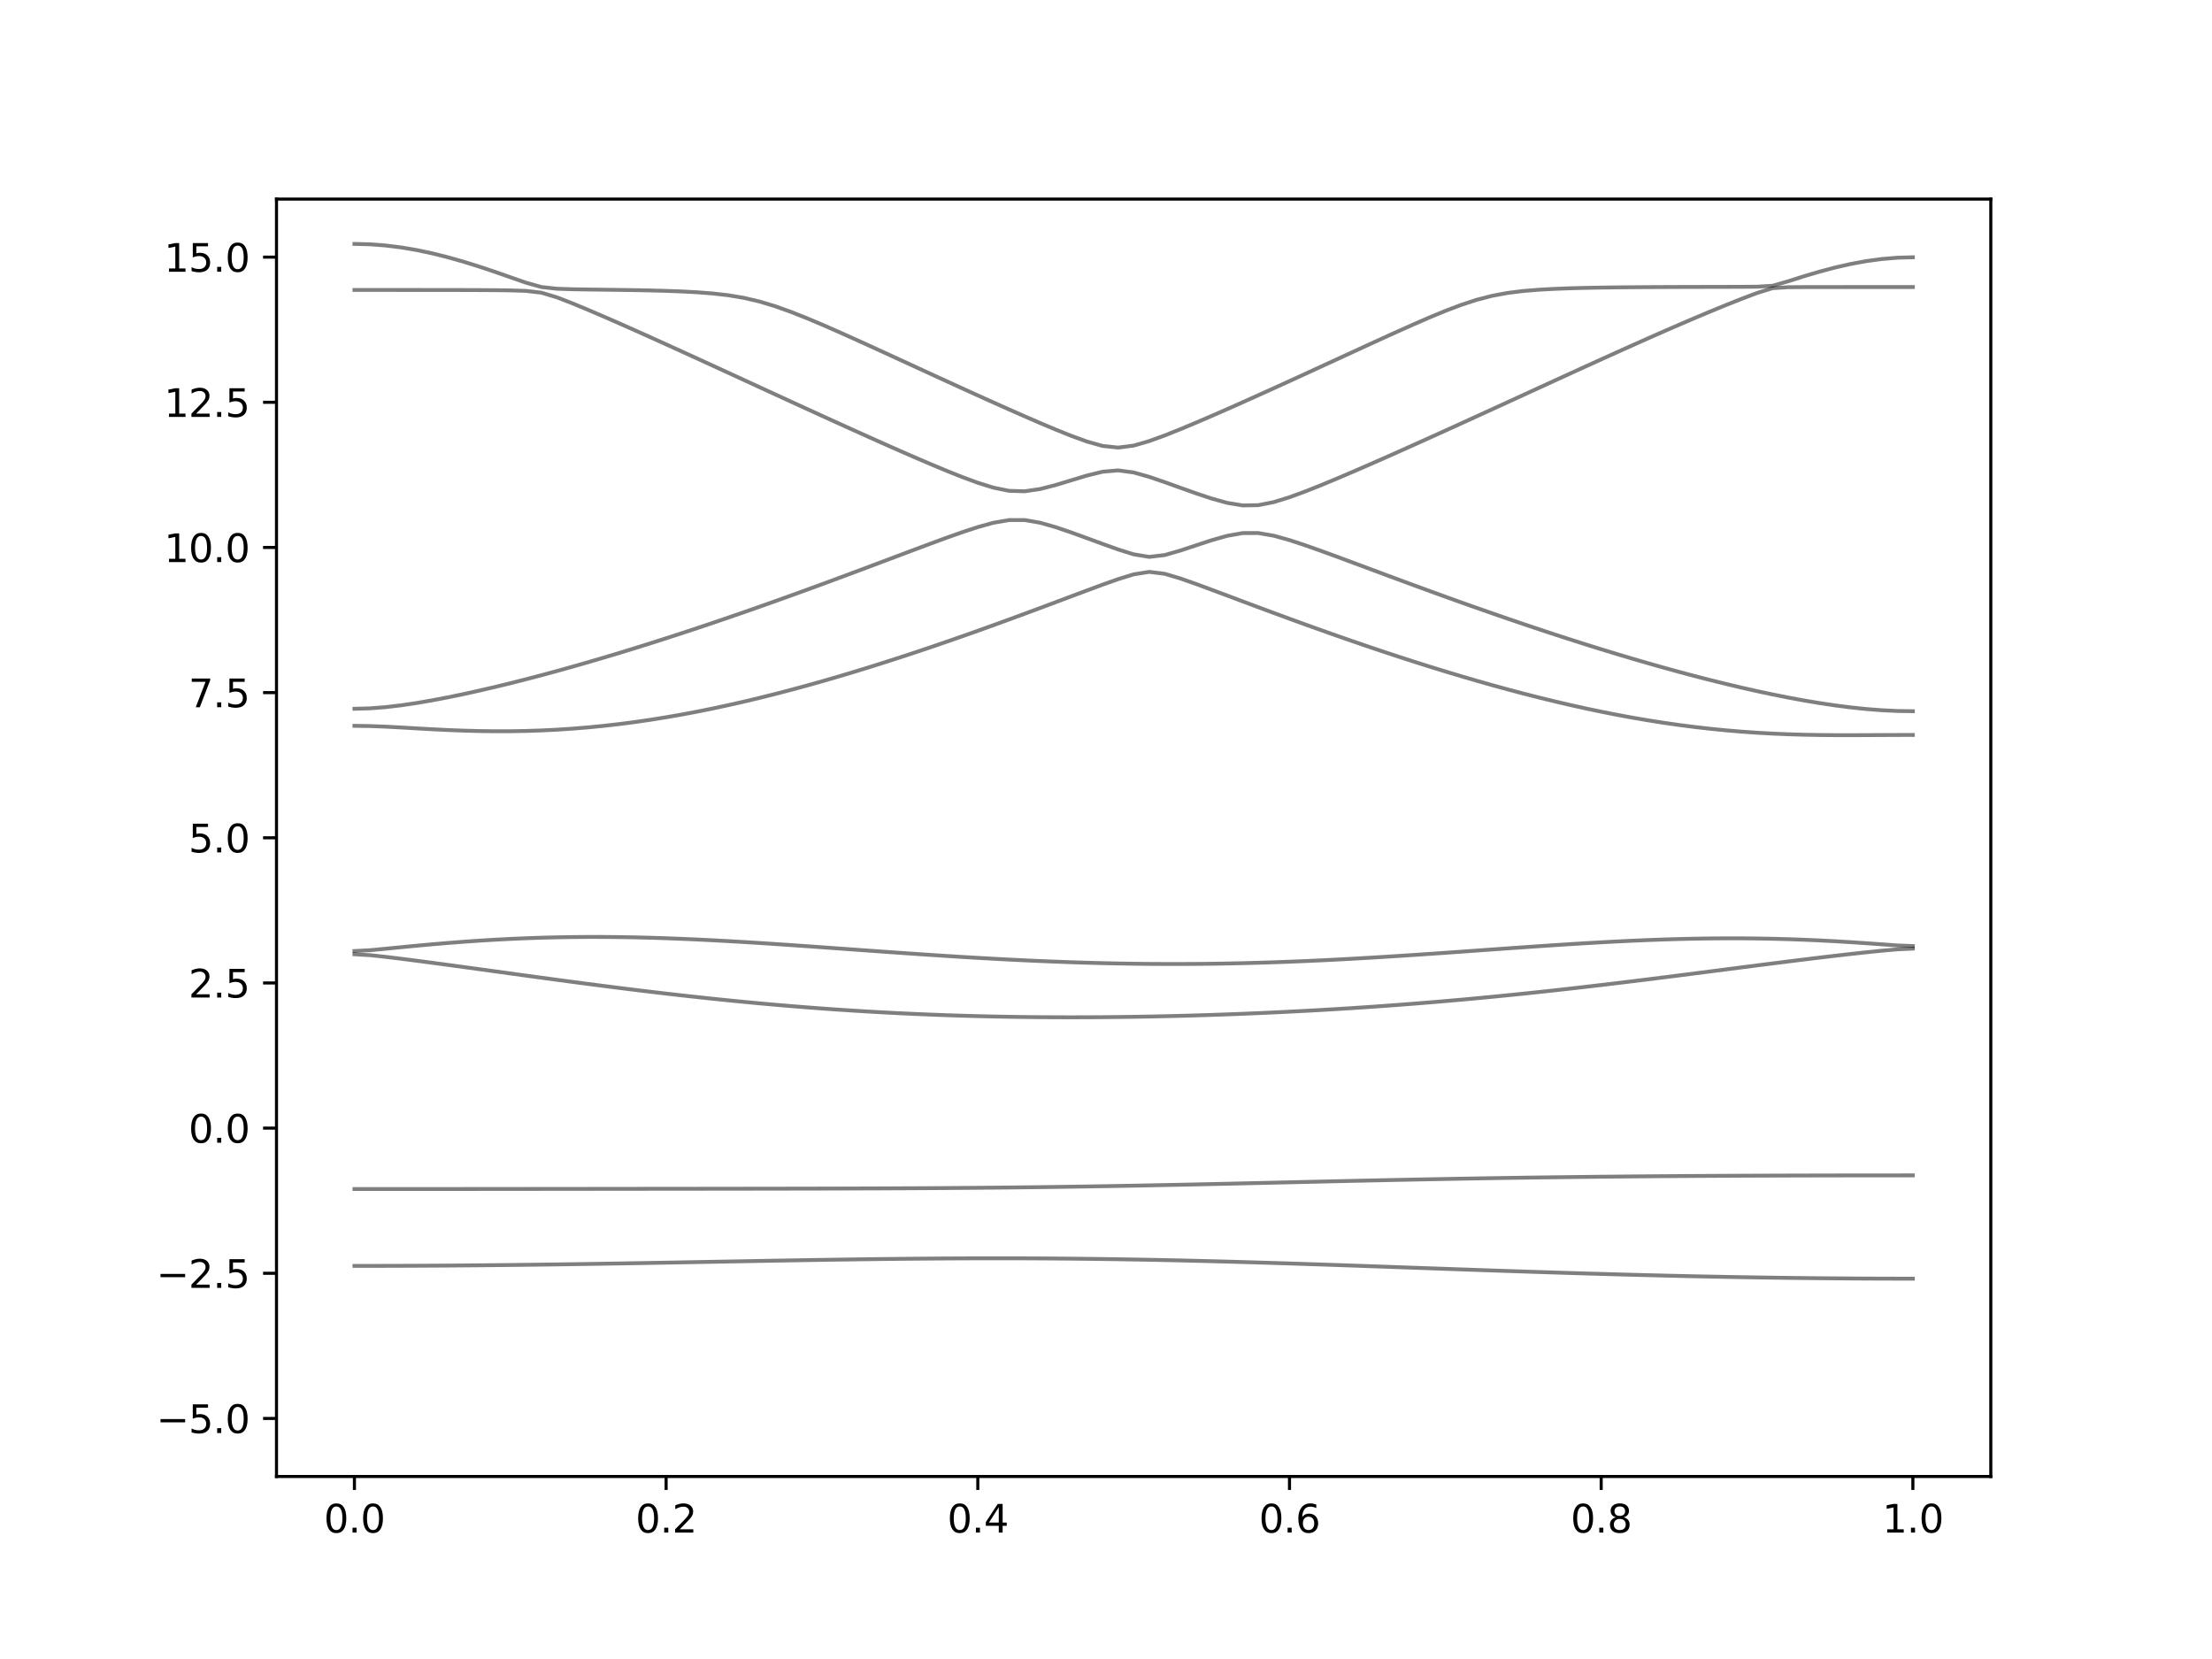 <?xml version="1.0" encoding="utf-8" standalone="no"?>
<!DOCTYPE svg PUBLIC "-//W3C//DTD SVG 1.1//EN"
  "http://www.w3.org/Graphics/SVG/1.1/DTD/svg11.dtd">
<svg xmlns:xlink="http://www.w3.org/1999/xlink" width="576pt" height="432pt" viewBox="0 0 576 432" xmlns="http://www.w3.org/2000/svg" version="1.1">
 <defs>
  <style type="text/css">*{stroke-linejoin: round; stroke-linecap: butt}</style>
 </defs>
 <g id="figure_1">
  <g id="patch_1">
   <path d="M 0 432 
L 576 432 
L 576 0 
L 0 0 
z
" style="fill: #ffffff"/>
  </g>
  <g id="axes_1">
   <g id="patch_2">
    <path d="M 72 384.48 
L 518.4 384.48 
L 518.4 51.84 
L 72 51.84 
z
" style="fill: #ffffff"/>
   </g>
   <g id="matplotlib.axis_1">
    <g id="xtick_1">
     <g id="line2d_1">
      <defs>
       <path id="m5cf1c26bfd" d="M 0 0 
L 0 3.5 
" style="stroke: #000000; stroke-width: 0.8"/>
      </defs>
      <g>
       <use xlink:href="#m5cf1c26bfd" x="92.291" y="384.48" style="stroke: #000000; stroke-width: 0.8"/>
      </g>
     </g>
     <g id="text_1">
      <!-- 0.0 -->
      <g transform="translate(84.339 399.078) scale(0.1 -0.1)">
       <defs>
        <path id="DejaVuSans-30" d="M 2034 4250 
Q 1547 4250 1301 3770 
Q 1056 3291 1056 2328 
Q 1056 1369 1301 889 
Q 1547 409 2034 409 
Q 2525 409 2770 889 
Q 3016 1369 3016 2328 
Q 3016 3291 2770 3770 
Q 2525 4250 2034 4250 
z
M 2034 4750 
Q 2819 4750 3233 4129 
Q 3647 3509 3647 2328 
Q 3647 1150 3233 529 
Q 2819 -91 2034 -91 
Q 1250 -91 836 529 
Q 422 1150 422 2328 
Q 422 3509 836 4129 
Q 1250 4750 2034 4750 
z
" transform="scale(0.016)"/>
        <path id="DejaVuSans-2e" d="M 684 794 
L 1344 794 
L 1344 0 
L 684 0 
L 684 794 
z
" transform="scale(0.016)"/>
       </defs>
       <use xlink:href="#DejaVuSans-30"/>
       <use xlink:href="#DejaVuSans-2e" x="63.623"/>
       <use xlink:href="#DejaVuSans-30" x="95.41"/>
      </g>
     </g>
    </g>
    <g id="xtick_2">
     <g id="line2d_2">
      <g>
       <use xlink:href="#m5cf1c26bfd" x="173.455" y="384.48" style="stroke: #000000; stroke-width: 0.8"/>
      </g>
     </g>
     <g id="text_2">
      <!-- 0.2 -->
      <g transform="translate(165.503 399.078) scale(0.1 -0.1)">
       <defs>
        <path id="DejaVuSans-32" d="M 1228 531 
L 3431 531 
L 3431 0 
L 469 0 
L 469 531 
Q 828 903 1448 1529 
Q 2069 2156 2228 2338 
Q 2531 2678 2651 2914 
Q 2772 3150 2772 3378 
Q 2772 3750 2511 3984 
Q 2250 4219 1831 4219 
Q 1534 4219 1204 4116 
Q 875 4013 500 3803 
L 500 4441 
Q 881 4594 1212 4672 
Q 1544 4750 1819 4750 
Q 2544 4750 2975 4387 
Q 3406 4025 3406 3419 
Q 3406 3131 3298 2873 
Q 3191 2616 2906 2266 
Q 2828 2175 2409 1742 
Q 1991 1309 1228 531 
z
" transform="scale(0.016)"/>
       </defs>
       <use xlink:href="#DejaVuSans-30"/>
       <use xlink:href="#DejaVuSans-2e" x="63.623"/>
       <use xlink:href="#DejaVuSans-32" x="95.41"/>
      </g>
     </g>
    </g>
    <g id="xtick_3">
     <g id="line2d_3">
      <g>
       <use xlink:href="#m5cf1c26bfd" x="254.618" y="384.48" style="stroke: #000000; stroke-width: 0.8"/>
      </g>
     </g>
     <g id="text_3">
      <!-- 0.4 -->
      <g transform="translate(246.667 399.078) scale(0.1 -0.1)">
       <defs>
        <path id="DejaVuSans-34" d="M 2419 4116 
L 825 1625 
L 2419 1625 
L 2419 4116 
z
M 2253 4666 
L 3047 4666 
L 3047 1625 
L 3713 1625 
L 3713 1100 
L 3047 1100 
L 3047 0 
L 2419 0 
L 2419 1100 
L 313 1100 
L 313 1709 
L 2253 4666 
z
" transform="scale(0.016)"/>
       </defs>
       <use xlink:href="#DejaVuSans-30"/>
       <use xlink:href="#DejaVuSans-2e" x="63.623"/>
       <use xlink:href="#DejaVuSans-34" x="95.41"/>
      </g>
     </g>
    </g>
    <g id="xtick_4">
     <g id="line2d_4">
      <g>
       <use xlink:href="#m5cf1c26bfd" x="335.782" y="384.48" style="stroke: #000000; stroke-width: 0.8"/>
      </g>
     </g>
     <g id="text_4">
      <!-- 0.6 -->
      <g transform="translate(327.83 399.078) scale(0.1 -0.1)">
       <defs>
        <path id="DejaVuSans-36" d="M 2113 2584 
Q 1688 2584 1439 2293 
Q 1191 2003 1191 1497 
Q 1191 994 1439 701 
Q 1688 409 2113 409 
Q 2538 409 2786 701 
Q 3034 994 3034 1497 
Q 3034 2003 2786 2293 
Q 2538 2584 2113 2584 
z
M 3366 4563 
L 3366 3988 
Q 3128 4100 2886 4159 
Q 2644 4219 2406 4219 
Q 1781 4219 1451 3797 
Q 1122 3375 1075 2522 
Q 1259 2794 1537 2939 
Q 1816 3084 2150 3084 
Q 2853 3084 3261 2657 
Q 3669 2231 3669 1497 
Q 3669 778 3244 343 
Q 2819 -91 2113 -91 
Q 1303 -91 875 529 
Q 447 1150 447 2328 
Q 447 3434 972 4092 
Q 1497 4750 2381 4750 
Q 2619 4750 2861 4703 
Q 3103 4656 3366 4563 
z
" transform="scale(0.016)"/>
       </defs>
       <use xlink:href="#DejaVuSans-30"/>
       <use xlink:href="#DejaVuSans-2e" x="63.623"/>
       <use xlink:href="#DejaVuSans-36" x="95.41"/>
      </g>
     </g>
    </g>
    <g id="xtick_5">
     <g id="line2d_5">
      <g>
       <use xlink:href="#m5cf1c26bfd" x="416.945" y="384.48" style="stroke: #000000; stroke-width: 0.8"/>
      </g>
     </g>
     <g id="text_5">
      <!-- 0.8 -->
      <g transform="translate(408.994 399.078) scale(0.1 -0.1)">
       <defs>
        <path id="DejaVuSans-38" d="M 2034 2216 
Q 1584 2216 1326 1975 
Q 1069 1734 1069 1313 
Q 1069 891 1326 650 
Q 1584 409 2034 409 
Q 2484 409 2743 651 
Q 3003 894 3003 1313 
Q 3003 1734 2745 1975 
Q 2488 2216 2034 2216 
z
M 1403 2484 
Q 997 2584 770 2862 
Q 544 3141 544 3541 
Q 544 4100 942 4425 
Q 1341 4750 2034 4750 
Q 2731 4750 3128 4425 
Q 3525 4100 3525 3541 
Q 3525 3141 3298 2862 
Q 3072 2584 2669 2484 
Q 3125 2378 3379 2068 
Q 3634 1759 3634 1313 
Q 3634 634 3220 271 
Q 2806 -91 2034 -91 
Q 1263 -91 848 271 
Q 434 634 434 1313 
Q 434 1759 690 2068 
Q 947 2378 1403 2484 
z
M 1172 3481 
Q 1172 3119 1398 2916 
Q 1625 2713 2034 2713 
Q 2441 2713 2670 2916 
Q 2900 3119 2900 3481 
Q 2900 3844 2670 4047 
Q 2441 4250 2034 4250 
Q 1625 4250 1398 4047 
Q 1172 3844 1172 3481 
z
" transform="scale(0.016)"/>
       </defs>
       <use xlink:href="#DejaVuSans-30"/>
       <use xlink:href="#DejaVuSans-2e" x="63.623"/>
       <use xlink:href="#DejaVuSans-38" x="95.41"/>
      </g>
     </g>
    </g>
    <g id="xtick_6">
     <g id="line2d_6">
      <g>
       <use xlink:href="#m5cf1c26bfd" x="498.109" y="384.48" style="stroke: #000000; stroke-width: 0.8"/>
      </g>
     </g>
     <g id="text_6">
      <!-- 1.0 -->
      <g transform="translate(490.158 399.078) scale(0.1 -0.1)">
       <defs>
        <path id="DejaVuSans-31" d="M 794 531 
L 1825 531 
L 1825 4091 
L 703 3866 
L 703 4441 
L 1819 4666 
L 2450 4666 
L 2450 531 
L 3481 531 
L 3481 0 
L 794 0 
L 794 531 
z
" transform="scale(0.016)"/>
       </defs>
       <use xlink:href="#DejaVuSans-31"/>
       <use xlink:href="#DejaVuSans-2e" x="63.623"/>
       <use xlink:href="#DejaVuSans-30" x="95.41"/>
      </g>
     </g>
    </g>
   </g>
   <g id="matplotlib.axis_2">
    <g id="ytick_1">
     <g id="line2d_7">
      <defs>
       <path id="ma065e0e633" d="M 0 0 
L -3.5 0 
" style="stroke: #000000; stroke-width: 0.8"/>
      </defs>
      <g>
       <use xlink:href="#ma065e0e633" x="72" y="369.36" style="stroke: #000000; stroke-width: 0.8"/>
      </g>
     </g>
     <g id="text_7">
      <!-- −5.0 -->
      <g transform="translate(40.717 373.159) scale(0.1 -0.1)">
       <defs>
        <path id="DejaVuSans-2212" d="M 678 2272 
L 4684 2272 
L 4684 1741 
L 678 1741 
L 678 2272 
z
" transform="scale(0.016)"/>
        <path id="DejaVuSans-35" d="M 691 4666 
L 3169 4666 
L 3169 4134 
L 1269 4134 
L 1269 2991 
Q 1406 3038 1543 3061 
Q 1681 3084 1819 3084 
Q 2600 3084 3056 2656 
Q 3513 2228 3513 1497 
Q 3513 744 3044 326 
Q 2575 -91 1722 -91 
Q 1428 -91 1123 -41 
Q 819 9 494 109 
L 494 744 
Q 775 591 1075 516 
Q 1375 441 1709 441 
Q 2250 441 2565 725 
Q 2881 1009 2881 1497 
Q 2881 1984 2565 2268 
Q 2250 2553 1709 2553 
Q 1456 2553 1204 2497 
Q 953 2441 691 2322 
L 691 4666 
z
" transform="scale(0.016)"/>
       </defs>
       <use xlink:href="#DejaVuSans-2212"/>
       <use xlink:href="#DejaVuSans-35" x="83.789"/>
       <use xlink:href="#DejaVuSans-2e" x="147.412"/>
       <use xlink:href="#DejaVuSans-30" x="179.199"/>
      </g>
     </g>
    </g>
    <g id="ytick_2">
     <g id="line2d_8">
      <g>
       <use xlink:href="#ma065e0e633" x="72" y="331.56" style="stroke: #000000; stroke-width: 0.8"/>
      </g>
     </g>
     <g id="text_8">
      <!-- −2.5 -->
      <g transform="translate(40.717 335.359) scale(0.1 -0.1)">
       <use xlink:href="#DejaVuSans-2212"/>
       <use xlink:href="#DejaVuSans-32" x="83.789"/>
       <use xlink:href="#DejaVuSans-2e" x="147.412"/>
       <use xlink:href="#DejaVuSans-35" x="179.199"/>
      </g>
     </g>
    </g>
    <g id="ytick_3">
     <g id="line2d_9">
      <g>
       <use xlink:href="#ma065e0e633" x="72" y="293.76" style="stroke: #000000; stroke-width: 0.8"/>
      </g>
     </g>
     <g id="text_9">
      <!-- 0.0 -->
      <g transform="translate(49.097 297.559) scale(0.1 -0.1)">
       <use xlink:href="#DejaVuSans-30"/>
       <use xlink:href="#DejaVuSans-2e" x="63.623"/>
       <use xlink:href="#DejaVuSans-30" x="95.41"/>
      </g>
     </g>
    </g>
    <g id="ytick_4">
     <g id="line2d_10">
      <g>
       <use xlink:href="#ma065e0e633" x="72" y="255.96" style="stroke: #000000; stroke-width: 0.8"/>
      </g>
     </g>
     <g id="text_10">
      <!-- 2.5 -->
      <g transform="translate(49.097 259.759) scale(0.1 -0.1)">
       <use xlink:href="#DejaVuSans-32"/>
       <use xlink:href="#DejaVuSans-2e" x="63.623"/>
       <use xlink:href="#DejaVuSans-35" x="95.41"/>
      </g>
     </g>
    </g>
    <g id="ytick_5">
     <g id="line2d_11">
      <g>
       <use xlink:href="#ma065e0e633" x="72" y="218.16" style="stroke: #000000; stroke-width: 0.8"/>
      </g>
     </g>
     <g id="text_11">
      <!-- 5.0 -->
      <g transform="translate(49.097 221.959) scale(0.1 -0.1)">
       <use xlink:href="#DejaVuSans-35"/>
       <use xlink:href="#DejaVuSans-2e" x="63.623"/>
       <use xlink:href="#DejaVuSans-30" x="95.41"/>
      </g>
     </g>
    </g>
    <g id="ytick_6">
     <g id="line2d_12">
      <g>
       <use xlink:href="#ma065e0e633" x="72" y="180.36" style="stroke: #000000; stroke-width: 0.8"/>
      </g>
     </g>
     <g id="text_12">
      <!-- 7.5 -->
      <g transform="translate(49.097 184.159) scale(0.1 -0.1)">
       <defs>
        <path id="DejaVuSans-37" d="M 525 4666 
L 3525 4666 
L 3525 4397 
L 1831 0 
L 1172 0 
L 2766 4134 
L 525 4134 
L 525 4666 
z
" transform="scale(0.016)"/>
       </defs>
       <use xlink:href="#DejaVuSans-37"/>
       <use xlink:href="#DejaVuSans-2e" x="63.623"/>
       <use xlink:href="#DejaVuSans-35" x="95.41"/>
      </g>
     </g>
    </g>
    <g id="ytick_7">
     <g id="line2d_13">
      <g>
       <use xlink:href="#ma065e0e633" x="72" y="142.56" style="stroke: #000000; stroke-width: 0.8"/>
      </g>
     </g>
     <g id="text_13">
      <!-- 10.0 -->
      <g transform="translate(42.734 146.359) scale(0.1 -0.1)">
       <use xlink:href="#DejaVuSans-31"/>
       <use xlink:href="#DejaVuSans-30" x="63.623"/>
       <use xlink:href="#DejaVuSans-2e" x="127.246"/>
       <use xlink:href="#DejaVuSans-30" x="159.033"/>
      </g>
     </g>
    </g>
    <g id="ytick_8">
     <g id="line2d_14">
      <g>
       <use xlink:href="#ma065e0e633" x="72" y="104.76" style="stroke: #000000; stroke-width: 0.8"/>
      </g>
     </g>
     <g id="text_14">
      <!-- 12.5 -->
      <g transform="translate(42.734 108.559) scale(0.1 -0.1)">
       <use xlink:href="#DejaVuSans-31"/>
       <use xlink:href="#DejaVuSans-32" x="63.623"/>
       <use xlink:href="#DejaVuSans-2e" x="127.246"/>
       <use xlink:href="#DejaVuSans-35" x="159.033"/>
      </g>
     </g>
    </g>
    <g id="ytick_9">
     <g id="line2d_15">
      <g>
       <use xlink:href="#ma065e0e633" x="72" y="66.96" style="stroke: #000000; stroke-width: 0.8"/>
      </g>
     </g>
     <g id="text_15">
      <!-- 15.0 -->
      <g transform="translate(42.734 70.759) scale(0.1 -0.1)">
       <use xlink:href="#DejaVuSans-31"/>
       <use xlink:href="#DejaVuSans-35" x="63.623"/>
       <use xlink:href="#DejaVuSans-2e" x="127.246"/>
       <use xlink:href="#DejaVuSans-30" x="159.033"/>
      </g>
     </g>
    </g>
   </g>
   <g id="line2d_16">
    <path d="M 92.291 329.634 
L 96.349 329.632 
L 100.407 329.625 
L 104.465 329.613 
L 108.524 329.596 
L 112.582 329.575 
L 116.64 329.549 
L 120.698 329.519 
L 124.756 329.484 
L 128.815 329.445 
L 132.873 329.401 
L 136.931 329.354 
L 140.989 329.304 
L 145.047 329.25 
L 149.105 329.192 
L 153.164 329.13 
L 157.222 329.067 
L 161.28 329.002 
L 165.338 328.932 
L 169.396 328.863 
L 173.455 328.79 
L 177.513 328.717 
L 181.571 328.643 
L 185.629 328.568 
L 189.687 328.494 
L 193.745 328.42 
L 197.804 328.345 
L 201.862 328.273 
L 205.92 328.203 
L 209.978 328.135 
L 214.036 328.069 
L 218.095 328.007 
L 222.153 327.948 
L 226.211 327.893 
L 230.269 327.844 
L 234.327 327.798 
L 238.385 327.759 
L 242.444 327.726 
L 246.502 327.7 
L 250.56 327.679 
L 254.618 327.667 
L 258.676 327.661 
L 262.735 327.664 
L 266.793 327.673 
L 270.851 327.691 
L 274.909 327.718 
L 278.967 327.751 
L 283.025 327.795 
L 287.084 327.845 
L 291.142 327.904 
L 295.2 327.971 
L 299.258 328.045 
L 303.316 328.126 
L 307.375 328.215 
L 311.433 328.312 
L 315.491 328.414 
L 319.549 328.521 
L 323.607 328.636 
L 327.665 328.754 
L 331.724 328.878 
L 335.782 329.005 
L 339.84 329.136 
L 343.898 329.271 
L 347.956 329.408 
L 352.015 329.548 
L 356.073 329.688 
L 360.131 329.83 
L 364.189 329.974 
L 368.247 330.118 
L 372.305 330.261 
L 376.364 330.405 
L 380.422 330.547 
L 384.48 330.688 
L 388.538 330.828 
L 392.596 330.964 
L 396.655 331.099 
L 400.713 331.232 
L 404.771 331.36 
L 408.829 331.486 
L 412.887 331.608 
L 416.945 331.726 
L 421.004 331.84 
L 425.062 331.95 
L 429.12 332.054 
L 433.178 332.154 
L 437.236 332.249 
L 441.295 332.339 
L 445.353 332.422 
L 449.411 332.5 
L 453.469 332.573 
L 457.527 332.64 
L 461.585 332.702 
L 465.644 332.756 
L 469.702 332.804 
L 473.76 332.847 
L 477.818 332.881 
L 481.876 332.912 
L 485.935 332.934 
L 489.993 332.951 
L 494.051 332.96 
L 498.109 332.965 
" clip-path="url(#paeb8abc2bb)" style="fill: none; stroke: #000000; stroke-opacity: 0.5; stroke-linecap: square"/>
   </g>
   <g id="line2d_17">
    <path d="M 92.291 309.625 
L 96.349 309.625 
L 100.407 309.624 
L 104.465 309.622 
L 108.524 309.621 
L 112.582 309.619 
L 116.64 309.616 
L 120.698 309.613 
L 124.756 309.61 
L 128.815 309.607 
L 132.873 309.603 
L 136.931 309.598 
L 140.989 309.595 
L 145.047 309.591 
L 149.105 309.586 
L 153.164 309.582 
L 157.222 309.577 
L 161.28 309.572 
L 165.338 309.568 
L 169.396 309.563 
L 173.455 309.559 
L 177.513 309.556 
L 181.571 309.551 
L 185.629 309.547 
L 189.687 309.542 
L 193.745 309.536 
L 197.804 309.532 
L 201.862 309.526 
L 205.92 309.518 
L 209.978 309.511 
L 214.036 309.503 
L 218.095 309.492 
L 222.153 309.48 
L 226.211 309.467 
L 230.269 309.452 
L 234.327 309.433 
L 238.385 309.414 
L 242.444 309.39 
L 246.502 309.364 
L 250.56 309.334 
L 254.618 309.3 
L 258.676 309.263 
L 262.735 309.222 
L 266.793 309.176 
L 270.851 309.128 
L 274.909 309.074 
L 278.967 309.016 
L 283.025 308.954 
L 287.084 308.888 
L 291.142 308.818 
L 295.2 308.745 
L 299.258 308.668 
L 303.316 308.587 
L 307.375 308.504 
L 311.433 308.419 
L 315.491 308.33 
L 319.549 308.24 
L 323.607 308.148 
L 327.665 308.056 
L 331.724 307.962 
L 335.782 307.87 
L 339.84 307.776 
L 343.898 307.684 
L 347.956 307.592 
L 352.015 307.501 
L 356.073 307.412 
L 360.131 307.326 
L 364.189 307.241 
L 368.247 307.158 
L 372.305 307.079 
L 376.364 307.002 
L 380.422 306.928 
L 384.48 306.858 
L 388.538 306.79 
L 392.596 306.727 
L 396.655 306.666 
L 400.713 306.61 
L 404.771 306.556 
L 408.829 306.506 
L 412.887 306.459 
L 416.945 306.415 
L 421.004 306.376 
L 425.062 306.338 
L 429.12 306.304 
L 433.178 306.273 
L 437.236 306.245 
L 441.295 306.217 
L 445.353 306.195 
L 449.411 306.174 
L 453.469 306.154 
L 457.527 306.137 
L 461.585 306.122 
L 465.644 306.11 
L 469.702 306.098 
L 473.76 306.089 
L 477.818 306.081 
L 481.876 306.075 
L 485.935 306.069 
L 489.993 306.066 
L 494.051 306.065 
L 498.109 306.063 
" clip-path="url(#paeb8abc2bb)" style="fill: none; stroke: #000000; stroke-opacity: 0.5; stroke-linecap: square"/>
   </g>
   <g id="line2d_18">
    <path d="M 92.291 248.495 
L 96.349 248.724 
L 100.407 249.164 
L 104.465 249.658 
L 108.524 250.178 
L 112.582 250.713 
L 116.64 251.259 
L 120.698 251.811 
L 124.756 252.367 
L 128.815 252.927 
L 132.873 253.485 
L 136.931 254.043 
L 140.989 254.596 
L 145.047 255.145 
L 149.105 255.686 
L 153.164 256.222 
L 157.222 256.746 
L 161.28 257.26 
L 165.338 257.764 
L 169.396 258.255 
L 173.455 258.733 
L 177.513 259.196 
L 181.571 259.643 
L 185.629 260.076 
L 189.687 260.491 
L 193.745 260.891 
L 197.804 261.272 
L 201.862 261.635 
L 205.92 261.978 
L 209.978 262.304 
L 214.036 262.61 
L 218.095 262.897 
L 222.153 263.165 
L 226.211 263.411 
L 230.269 263.639 
L 234.327 263.848 
L 238.385 264.037 
L 242.444 264.206 
L 246.502 264.356 
L 250.56 264.488 
L 254.618 264.601 
L 258.676 264.695 
L 262.735 264.77 
L 266.793 264.829 
L 270.851 264.87 
L 274.909 264.894 
L 278.967 264.902 
L 283.025 264.893 
L 287.084 264.869 
L 291.142 264.828 
L 295.2 264.773 
L 299.258 264.704 
L 303.316 264.619 
L 307.375 264.521 
L 311.433 264.408 
L 315.491 264.281 
L 319.549 264.14 
L 323.607 263.986 
L 327.665 263.818 
L 331.724 263.635 
L 335.782 263.438 
L 339.84 263.228 
L 343.898 263.003 
L 347.956 262.764 
L 352.015 262.511 
L 356.073 262.242 
L 360.131 261.96 
L 364.189 261.662 
L 368.247 261.35 
L 372.305 261.022 
L 376.364 260.68 
L 380.422 260.324 
L 384.48 259.952 
L 388.538 259.566 
L 392.596 259.165 
L 396.655 258.753 
L 400.713 258.325 
L 404.771 257.886 
L 408.829 257.434 
L 412.887 256.97 
L 416.945 256.495 
L 421.004 256.011 
L 425.062 255.518 
L 429.12 255.018 
L 433.178 254.508 
L 437.236 253.996 
L 441.295 253.477 
L 445.353 252.956 
L 449.411 252.434 
L 453.469 251.911 
L 457.527 251.391 
L 461.585 250.874 
L 465.644 250.363 
L 469.702 249.859 
L 473.76 249.366 
L 477.818 248.885 
L 481.876 248.421 
L 485.935 247.978 
L 489.993 247.562 
L 494.051 247.202 
L 498.109 247.017 
" clip-path="url(#paeb8abc2bb)" style="fill: none; stroke: #000000; stroke-opacity: 0.5; stroke-linecap: square"/>
   </g>
   <g id="line2d_19">
    <path d="M 92.291 247.646 
L 96.349 247.435 
L 100.407 247.051 
L 104.465 246.649 
L 108.524 246.257 
L 112.582 245.889 
L 116.64 245.545 
L 120.698 245.232 
L 124.756 244.951 
L 128.815 244.703 
L 132.873 244.491 
L 136.931 244.315 
L 140.989 244.175 
L 145.047 244.073 
L 149.105 244.005 
L 153.164 243.974 
L 157.222 243.979 
L 161.28 244.015 
L 165.338 244.086 
L 169.396 244.186 
L 173.455 244.315 
L 177.513 244.469 
L 181.571 244.649 
L 185.629 244.848 
L 189.687 245.069 
L 193.745 245.306 
L 197.804 245.557 
L 201.862 245.822 
L 205.92 246.096 
L 209.978 246.378 
L 214.036 246.666 
L 218.095 246.956 
L 222.153 247.248 
L 226.211 247.541 
L 230.269 247.83 
L 234.327 248.116 
L 238.385 248.395 
L 242.444 248.668 
L 246.502 248.932 
L 250.56 249.185 
L 254.618 249.427 
L 258.676 249.655 
L 262.735 249.87 
L 266.793 250.069 
L 270.851 250.252 
L 274.909 250.417 
L 278.967 250.564 
L 283.025 250.691 
L 287.084 250.8 
L 291.142 250.886 
L 295.2 250.952 
L 299.258 250.998 
L 303.316 251.02 
L 307.375 251.022 
L 311.433 251.001 
L 315.491 250.958 
L 319.549 250.893 
L 323.607 250.807 
L 327.665 250.701 
L 331.724 250.573 
L 335.782 250.426 
L 339.84 250.261 
L 343.898 250.077 
L 347.956 249.876 
L 352.015 249.659 
L 356.073 249.428 
L 360.131 249.185 
L 364.189 248.928 
L 368.247 248.663 
L 372.305 248.388 
L 376.364 248.107 
L 380.422 247.821 
L 384.48 247.532 
L 388.538 247.242 
L 392.596 246.955 
L 396.655 246.669 
L 400.713 246.389 
L 404.771 246.118 
L 408.829 245.857 
L 412.887 245.607 
L 416.945 245.374 
L 421.004 245.16 
L 425.062 244.963 
L 429.12 244.791 
L 433.178 244.643 
L 437.236 244.52 
L 441.295 244.428 
L 445.353 244.366 
L 449.411 244.337 
L 453.469 244.34 
L 457.527 244.38 
L 461.585 244.452 
L 465.644 244.561 
L 469.702 244.706 
L 473.76 244.885 
L 477.818 245.096 
L 481.876 245.34 
L 485.935 245.61 
L 489.993 245.901 
L 494.051 246.188 
L 498.109 246.348 
" clip-path="url(#paeb8abc2bb)" style="fill: none; stroke: #000000; stroke-opacity: 0.5; stroke-linecap: square"/>
   </g>
   <g id="line2d_20">
    <path d="M 92.291 189.006 
L 96.349 189.063 
L 100.407 189.22 
L 104.465 189.437 
L 108.524 189.672 
L 112.582 189.899 
L 116.64 190.099 
L 120.698 190.256 
L 124.756 190.363 
L 128.815 190.416 
L 132.873 190.409 
L 136.931 190.339 
L 140.989 190.205 
L 145.047 190.004 
L 149.105 189.737 
L 153.164 189.405 
L 157.222 189.006 
L 161.28 188.543 
L 165.338 188.015 
L 169.396 187.426 
L 173.455 186.775 
L 177.513 186.068 
L 181.571 185.303 
L 185.629 184.483 
L 189.687 183.612 
L 193.745 182.692 
L 197.804 181.722 
L 201.862 180.709 
L 205.92 179.651 
L 209.978 178.552 
L 214.036 177.413 
L 218.095 176.238 
L 222.153 175.027 
L 226.211 173.781 
L 230.269 172.504 
L 234.327 171.197 
L 238.385 169.861 
L 242.444 168.497 
L 246.502 167.107 
L 250.56 165.694 
L 254.618 164.257 
L 258.676 162.801 
L 262.735 161.324 
L 266.793 159.83 
L 270.851 158.323 
L 274.909 156.805 
L 278.967 155.279 
L 283.025 153.758 
L 287.084 152.256 
L 291.142 150.816 
L 295.2 149.561 
L 299.258 148.913 
L 303.316 149.423 
L 307.375 150.634 
L 311.433 152.063 
L 315.491 153.561 
L 319.549 155.079 
L 323.607 156.603 
L 327.665 158.12 
L 331.724 159.626 
L 335.782 161.118 
L 339.84 162.594 
L 343.898 164.05 
L 347.956 165.486 
L 352.015 166.9 
L 356.073 168.291 
L 360.131 169.657 
L 364.189 170.996 
L 368.247 172.309 
L 372.305 173.592 
L 376.364 174.844 
L 380.422 176.066 
L 384.48 177.253 
L 388.538 178.405 
L 392.596 179.519 
L 396.655 180.594 
L 400.713 181.63 
L 404.771 182.622 
L 408.829 183.57 
L 412.887 184.47 
L 416.945 185.322 
L 421.004 186.124 
L 425.062 186.874 
L 429.12 187.568 
L 433.178 188.207 
L 437.236 188.788 
L 441.295 189.31 
L 445.353 189.772 
L 449.411 190.176 
L 453.469 190.519 
L 457.527 190.802 
L 461.585 191.029 
L 465.644 191.201 
L 469.702 191.322 
L 473.76 191.396 
L 477.818 191.434 
L 481.876 191.44 
L 485.935 191.426 
L 489.993 191.405 
L 494.051 191.387 
L 498.109 191.379 
" clip-path="url(#paeb8abc2bb)" style="fill: none; stroke: #000000; stroke-opacity: 0.5; stroke-linecap: square"/>
   </g>
   <g id="line2d_21">
    <path d="M 92.291 184.562 
L 96.349 184.451 
L 100.407 184.138 
L 104.465 183.659 
L 108.524 183.057 
L 112.582 182.357 
L 116.64 181.582 
L 120.698 180.743 
L 124.756 179.847 
L 128.815 178.904 
L 132.873 177.917 
L 136.931 176.89 
L 140.989 175.826 
L 145.047 174.728 
L 149.105 173.595 
L 153.164 172.433 
L 157.222 171.241 
L 161.28 170.022 
L 165.338 168.777 
L 169.396 167.505 
L 173.455 166.209 
L 177.513 164.891 
L 181.571 163.55 
L 185.629 162.189 
L 189.687 160.805 
L 193.745 159.404 
L 197.804 157.984 
L 201.862 156.546 
L 205.92 155.091 
L 209.978 153.62 
L 214.036 152.135 
L 218.095 150.637 
L 222.153 149.128 
L 226.211 147.609 
L 230.269 146.083 
L 234.327 144.554 
L 238.385 143.029 
L 242.444 141.514 
L 246.502 140.023 
L 250.56 138.586 
L 254.618 137.253 
L 258.676 136.129 
L 262.735 135.428 
L 266.793 135.416 
L 270.851 136.119 
L 274.909 137.276 
L 278.967 138.653 
L 283.025 140.126 
L 287.084 141.621 
L 291.142 143.073 
L 295.2 144.346 
L 299.258 145.012 
L 303.316 144.529 
L 307.375 143.358 
L 311.433 142.01 
L 315.491 140.681 
L 319.549 139.531 
L 323.607 138.81 
L 327.665 138.806 
L 331.724 139.509 
L 335.782 140.64 
L 339.84 141.978 
L 343.898 143.413 
L 347.956 144.895 
L 352.015 146.397 
L 356.073 147.909 
L 360.131 149.421 
L 364.189 150.927 
L 368.247 152.424 
L 372.305 153.909 
L 376.364 155.382 
L 380.422 156.838 
L 384.48 158.277 
L 388.538 159.7 
L 392.596 161.103 
L 396.655 162.487 
L 400.713 163.847 
L 404.771 165.187 
L 408.829 166.504 
L 412.887 167.795 
L 416.945 169.062 
L 421.004 170.301 
L 425.062 171.512 
L 429.12 172.694 
L 433.178 173.843 
L 437.236 174.961 
L 441.295 176.042 
L 445.353 177.087 
L 449.411 178.09 
L 453.469 179.052 
L 457.527 179.967 
L 461.585 180.832 
L 465.644 181.642 
L 469.702 182.392 
L 473.76 183.074 
L 477.818 183.68 
L 481.876 184.202 
L 485.935 184.627 
L 489.993 184.941 
L 494.051 185.136 
L 498.109 185.203 
" clip-path="url(#paeb8abc2bb)" style="fill: none; stroke: #000000; stroke-opacity: 0.5; stroke-linecap: square"/>
   </g>
   <g id="line2d_22">
    <path d="M 92.291 75.507 
L 96.349 75.507 
L 100.407 75.507 
L 104.465 75.509 
L 108.524 75.51 
L 112.582 75.513 
L 116.64 75.518 
L 120.698 75.525 
L 124.756 75.541 
L 128.815 75.565 
L 132.873 75.616 
L 136.931 75.745 
L 140.989 76.216 
L 145.047 77.435 
L 149.105 79.012 
L 153.164 80.7 
L 157.222 82.438 
L 161.28 84.213 
L 165.338 86.013 
L 169.396 87.832 
L 173.455 89.666 
L 177.513 91.512 
L 181.571 93.366 
L 185.629 95.227 
L 189.687 97.091 
L 193.745 98.958 
L 197.804 100.827 
L 201.862 102.695 
L 205.92 104.559 
L 209.978 106.419 
L 214.036 108.274 
L 218.095 110.122 
L 222.153 111.96 
L 226.211 113.787 
L 230.269 115.6 
L 234.327 117.394 
L 238.385 119.165 
L 242.444 120.904 
L 246.502 122.596 
L 250.56 124.215 
L 254.618 125.712 
L 258.676 126.979 
L 262.735 127.807 
L 266.793 127.934 
L 270.851 127.339 
L 274.909 126.297 
L 278.967 125.066 
L 283.025 123.837 
L 287.084 122.842 
L 291.142 122.485 
L 295.2 123.029 
L 299.258 124.17 
L 303.316 125.556 
L 307.375 127.015 
L 311.433 128.461 
L 315.491 129.812 
L 319.549 130.942 
L 323.607 131.615 
L 327.665 131.544 
L 331.724 130.738 
L 335.782 129.478 
L 339.84 127.989 
L 343.898 126.379 
L 347.956 124.696 
L 352.015 122.966 
L 356.073 121.206 
L 360.131 119.422 
L 364.189 117.62 
L 368.247 115.802 
L 372.305 113.973 
L 376.364 112.136 
L 380.422 110.289 
L 384.48 108.437 
L 388.538 106.58 
L 392.596 104.721 
L 396.655 102.859 
L 400.713 100.998 
L 404.771 99.138 
L 408.829 97.282 
L 412.887 95.429 
L 416.945 93.585 
L 421.004 91.749 
L 425.062 89.926 
L 429.12 88.117 
L 433.178 86.327 
L 437.236 84.56 
L 441.295 82.819 
L 445.353 81.112 
L 449.411 79.446 
L 453.469 77.833 
L 457.527 76.295 
L 461.585 75.037 
L 465.644 74.785 
L 469.702 74.756 
L 473.76 74.747 
L 477.818 74.744 
L 481.876 74.742 
L 485.935 74.742 
L 489.993 74.742 
L 494.051 74.742 
L 498.109 74.742 
" clip-path="url(#paeb8abc2bb)" style="fill: none; stroke: #000000; stroke-opacity: 0.5; stroke-linecap: square"/>
   </g>
   <g id="line2d_23">
    <path d="M 92.291 63.513 
L 96.349 63.615 
L 100.407 63.924 
L 104.465 64.427 
L 108.524 65.118 
L 112.582 65.98 
L 116.64 66.996 
L 120.698 68.145 
L 124.756 69.409 
L 128.815 70.767 
L 132.873 72.185 
L 136.931 73.602 
L 140.989 74.741 
L 145.047 75.187 
L 149.105 75.321 
L 153.164 75.388 
L 157.222 75.441 
L 161.28 75.492 
L 165.338 75.554 
L 169.396 75.634 
L 173.455 75.743 
L 177.513 75.894 
L 181.571 76.109 
L 185.629 76.424 
L 189.687 76.889 
L 193.745 77.571 
L 197.804 78.524 
L 201.862 79.748 
L 205.92 81.199 
L 209.978 82.806 
L 214.036 84.517 
L 218.095 86.294 
L 222.153 88.11 
L 226.211 89.953 
L 230.269 91.81 
L 234.327 93.674 
L 238.385 95.541 
L 242.444 97.407 
L 246.502 99.268 
L 250.56 101.122 
L 254.618 102.967 
L 258.676 104.796 
L 262.735 106.609 
L 266.793 108.399 
L 270.851 110.156 
L 274.909 111.865 
L 278.967 113.495 
L 283.025 114.971 
L 287.084 116.117 
L 291.142 116.554 
L 295.2 116.03 
L 299.258 114.856 
L 303.316 113.378 
L 307.375 111.759 
L 311.433 110.063 
L 315.491 108.318 
L 319.549 106.54 
L 323.607 104.737 
L 327.665 102.915 
L 331.724 101.078 
L 335.782 99.231 
L 339.84 97.372 
L 343.898 95.507 
L 347.956 93.638 
L 352.015 91.769 
L 356.073 89.902 
L 360.131 88.045 
L 364.189 86.205 
L 368.247 84.395 
L 372.305 82.635 
L 376.364 80.958 
L 380.422 79.416 
L 384.48 78.084 
L 388.538 77.031 
L 392.596 76.278 
L 396.655 75.773 
L 400.713 75.441 
L 404.771 75.219 
L 408.829 75.067 
L 412.887 74.962 
L 416.945 74.886 
L 421.004 74.831 
L 425.062 74.792 
L 429.12 74.763 
L 433.178 74.742 
L 437.236 74.727 
L 441.295 74.715 
L 445.353 74.706 
L 449.411 74.697 
L 453.469 74.685 
L 457.527 74.655 
L 461.585 74.411 
L 465.644 73.244 
L 469.702 71.95 
L 473.76 70.748 
L 477.818 69.673 
L 481.876 68.749 
L 485.935 68 
L 489.993 67.447 
L 494.051 67.107 
L 498.109 66.993 
" clip-path="url(#paeb8abc2bb)" style="fill: none; stroke: #000000; stroke-opacity: 0.5; stroke-linecap: square"/>
   </g>
   <g id="patch_3">
    <path d="M 72 384.48 
L 72 51.84 
" style="fill: none; stroke: #000000; stroke-width: 0.8; stroke-linejoin: miter; stroke-linecap: square"/>
   </g>
   <g id="patch_4">
    <path d="M 518.4 384.48 
L 518.4 51.84 
" style="fill: none; stroke: #000000; stroke-width: 0.8; stroke-linejoin: miter; stroke-linecap: square"/>
   </g>
   <g id="patch_5">
    <path d="M 72 384.48 
L 518.4 384.48 
" style="fill: none; stroke: #000000; stroke-width: 0.8; stroke-linejoin: miter; stroke-linecap: square"/>
   </g>
   <g id="patch_6">
    <path d="M 72 51.84 
L 518.4 51.84 
" style="fill: none; stroke: #000000; stroke-width: 0.8; stroke-linejoin: miter; stroke-linecap: square"/>
   </g>
  </g>
 </g>
 <defs>
  <clipPath id="paeb8abc2bb">
   <rect x="72" y="51.84" width="446.4" height="332.64"/>
  </clipPath>
 </defs>
</svg>
